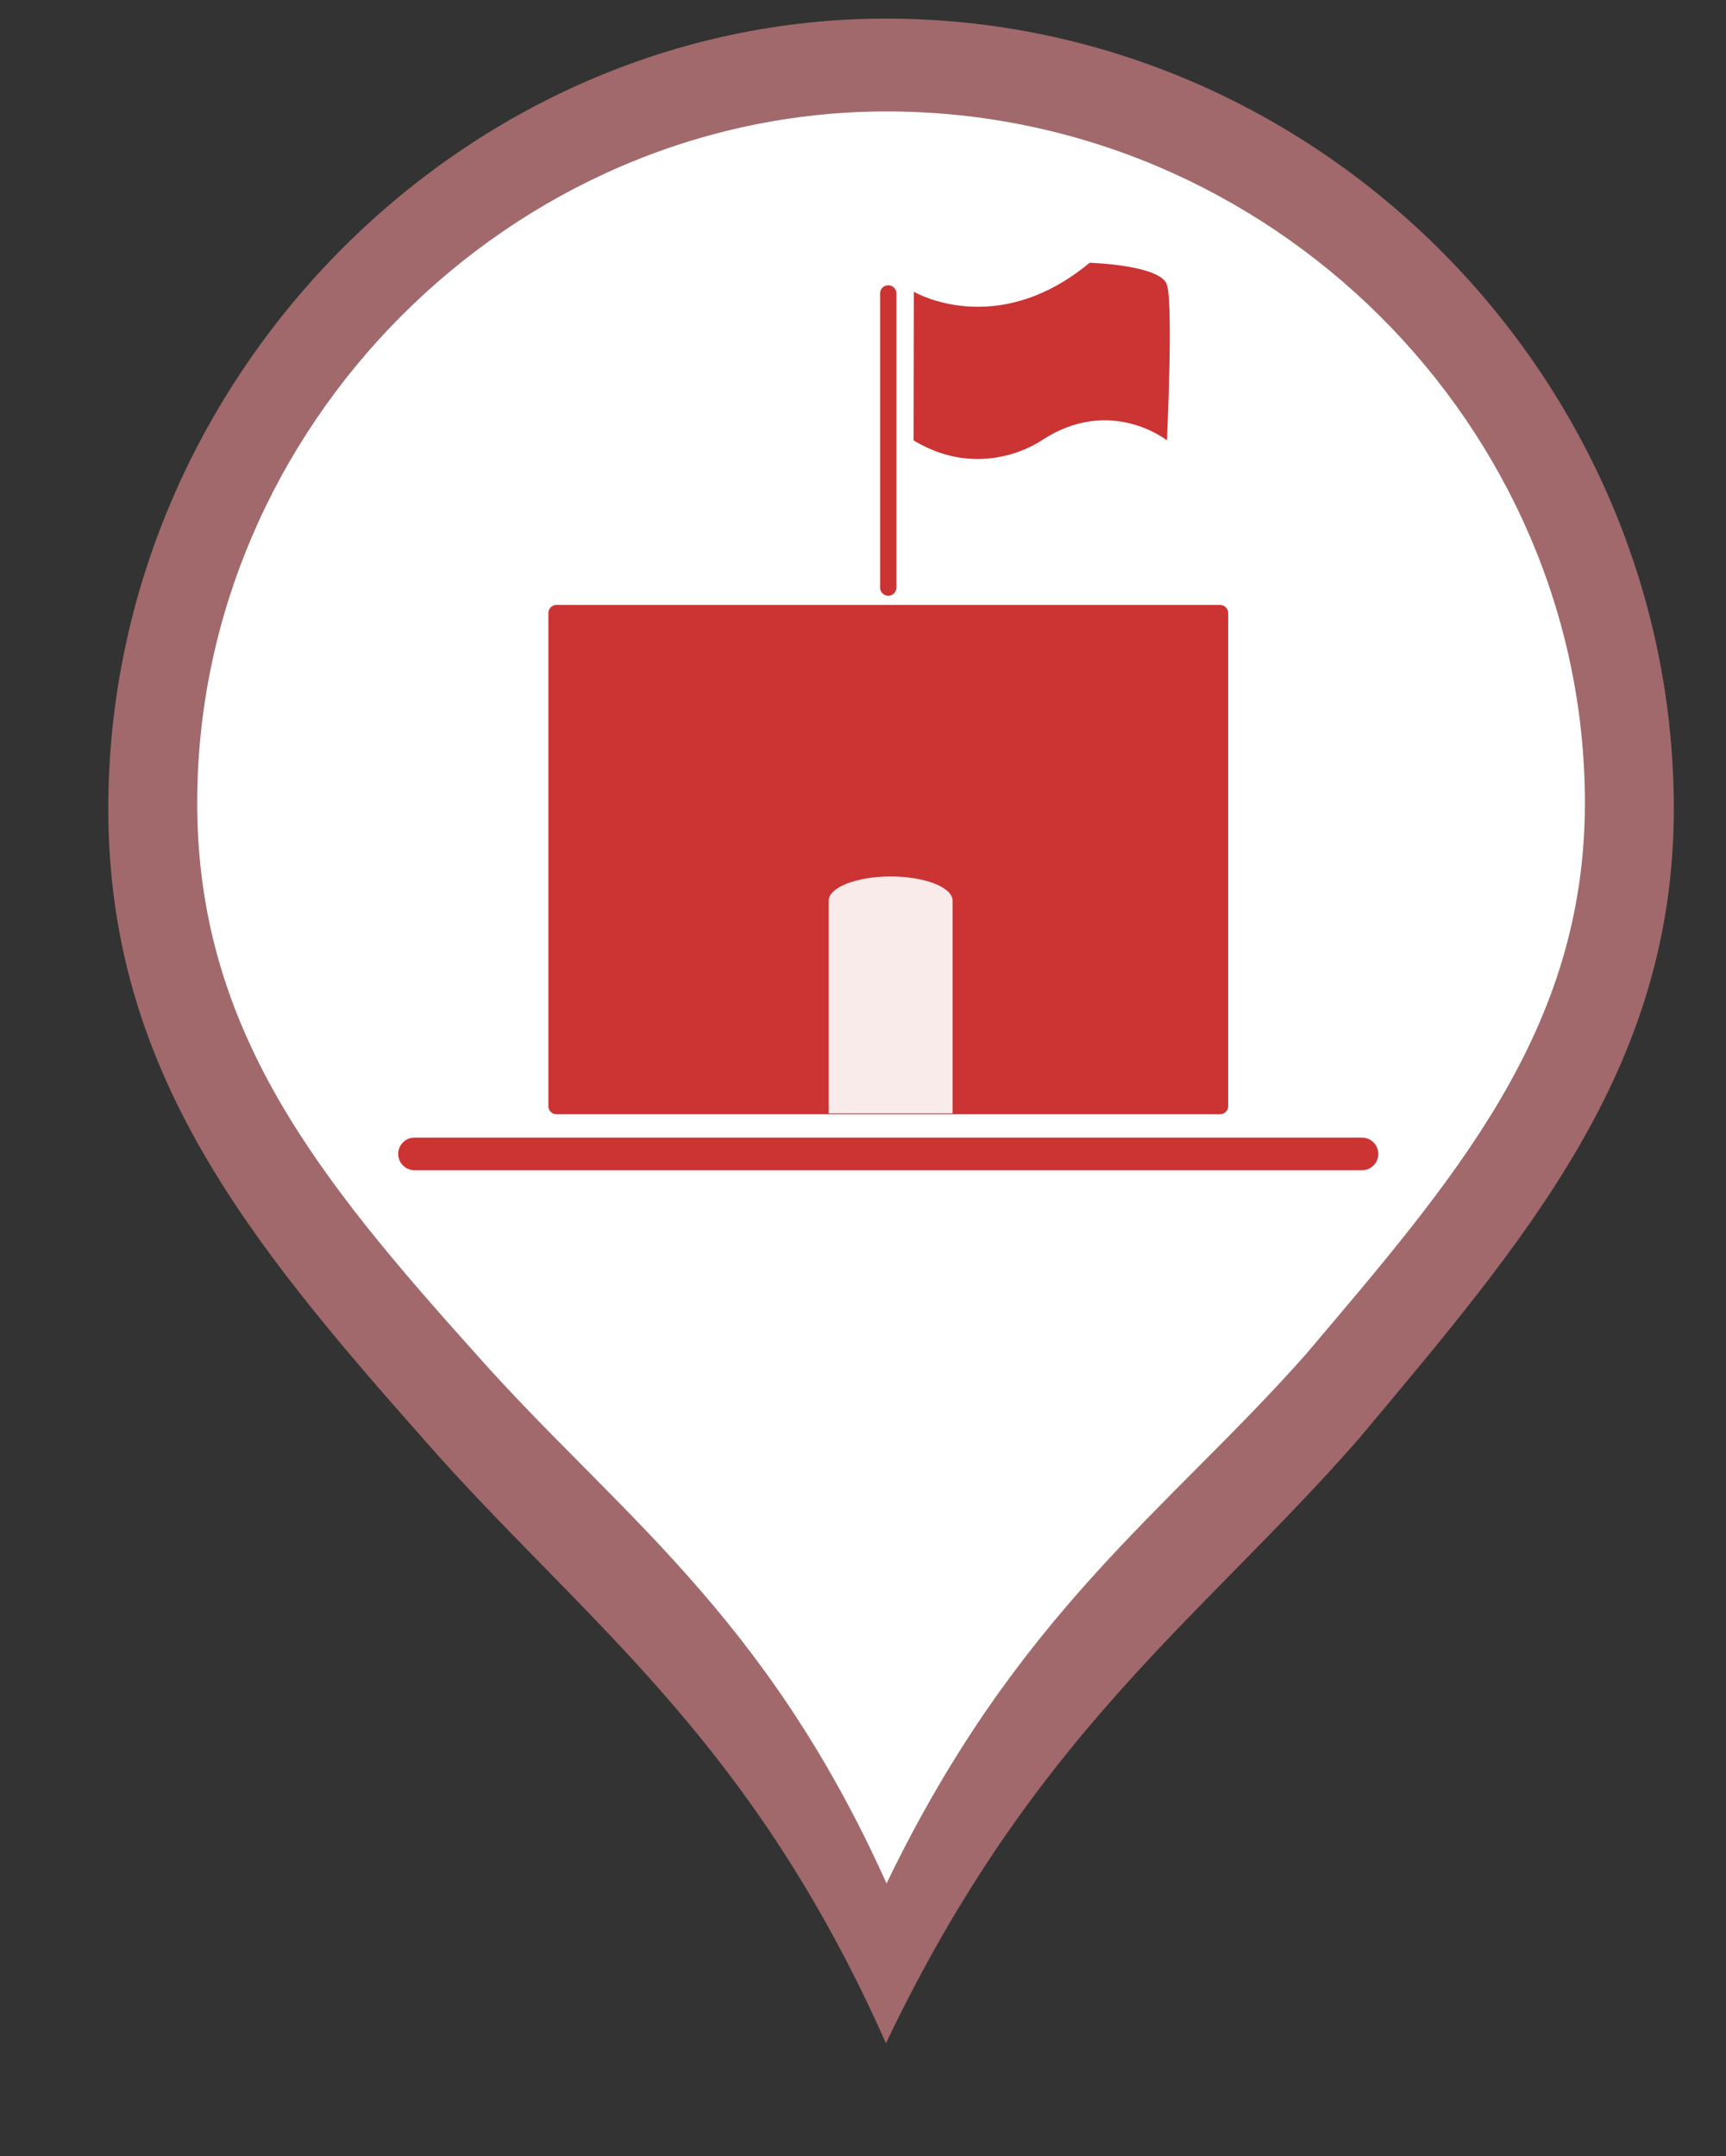 <?xml version="1.0" encoding="utf-8"?>
<!-- Generator: Adobe Illustrator 16.0.0, SVG Export Plug-In . SVG Version: 6.00 Build 0)  -->
<!DOCTYPE svg PUBLIC "-//W3C//DTD SVG 1.1//EN" "http://www.w3.org/Graphics/SVG/1.1/DTD/svg11.dtd">
<svg version="1.1" id="Capa_1" xmlns="http://www.w3.org/2000/svg" xmlns:xlink="http://www.w3.org/1999/xlink" x="0px" y="0px"
	 width="26.458px" height="33.042px" viewBox="0 0 26.458 33.042" enable-background="new 0 0 26.458 33.042" xml:space="preserve">
<rect x="0" y="0" width="26.458" height="33.042" fill="#333333" stroke="none"/>
<path fill="#A1696B" d="M13.581,0.285c-6.489,0-11.921,5.518-11.921,12.108c0,3.985,2.113,6.592,4.83,9.659
	c2.414,2.757,4.98,4.509,7.091,9.261c2.266-4.752,4.834-6.504,7.246-9.261c2.567-3.068,4.831-5.674,4.831-9.659
	c0-6.591-5.431-12.108-12.074-12.108H13.581z"/>
<path fill="#FFFFFF" d="M13.59,1.708c-5.752,0-10.567,4.83-10.567,10.597c0,3.488,1.873,5.77,4.281,8.454
	c2.14,2.412,4.414,3.946,6.286,8.105c2.008-4.159,4.286-5.693,6.424-8.105c2.275-2.686,4.281-4.966,4.281-8.454
	c0-5.768-4.813-10.597-10.702-10.597H13.59z"/>
<g id="Capa_11">
	
		<line fill="none" stroke="#CC3333" stroke-width="0.25" stroke-linecap="round" stroke-linejoin="round" stroke-miterlimit="10" x1="13.616" y1="4.497" x2="13.616" y2="9.005"/>
	<path fill="#CC3333" d="M14.008,4.471c0,0,1.261,0.745,2.695-0.444c0,0,1.089,0.032,1.185,0.337c0.099,0.305,0,2.385,0,2.385
		s-0.869-0.693-1.921,0c0,0-0.902,0.642-1.963,0"/>
	
		<rect x="8.531" y="9.396" fill="#CC3333" stroke="#CC3333" stroke-width="0.25" stroke-linecap="round" stroke-linejoin="round" stroke-miterlimit="10" width="10.171" height="7.555"/>
	
		<line fill="none" stroke="#CC3333" stroke-width="0.5" stroke-linecap="round" stroke-linejoin="round" stroke-miterlimit="10" x1="6.354" y1="17.684" x2="20.878" y2="17.684"/>
	<path opacity="0.9" fill="#FFFFFF" enable-background="new    " d="M13.654,13.432c-0.524,0-0.951,0.167-0.951,0.37v3.261h1.899
		v-3.261C14.602,13.598,14.176,13.432,13.654,13.432z"/>
</g>
</svg>
